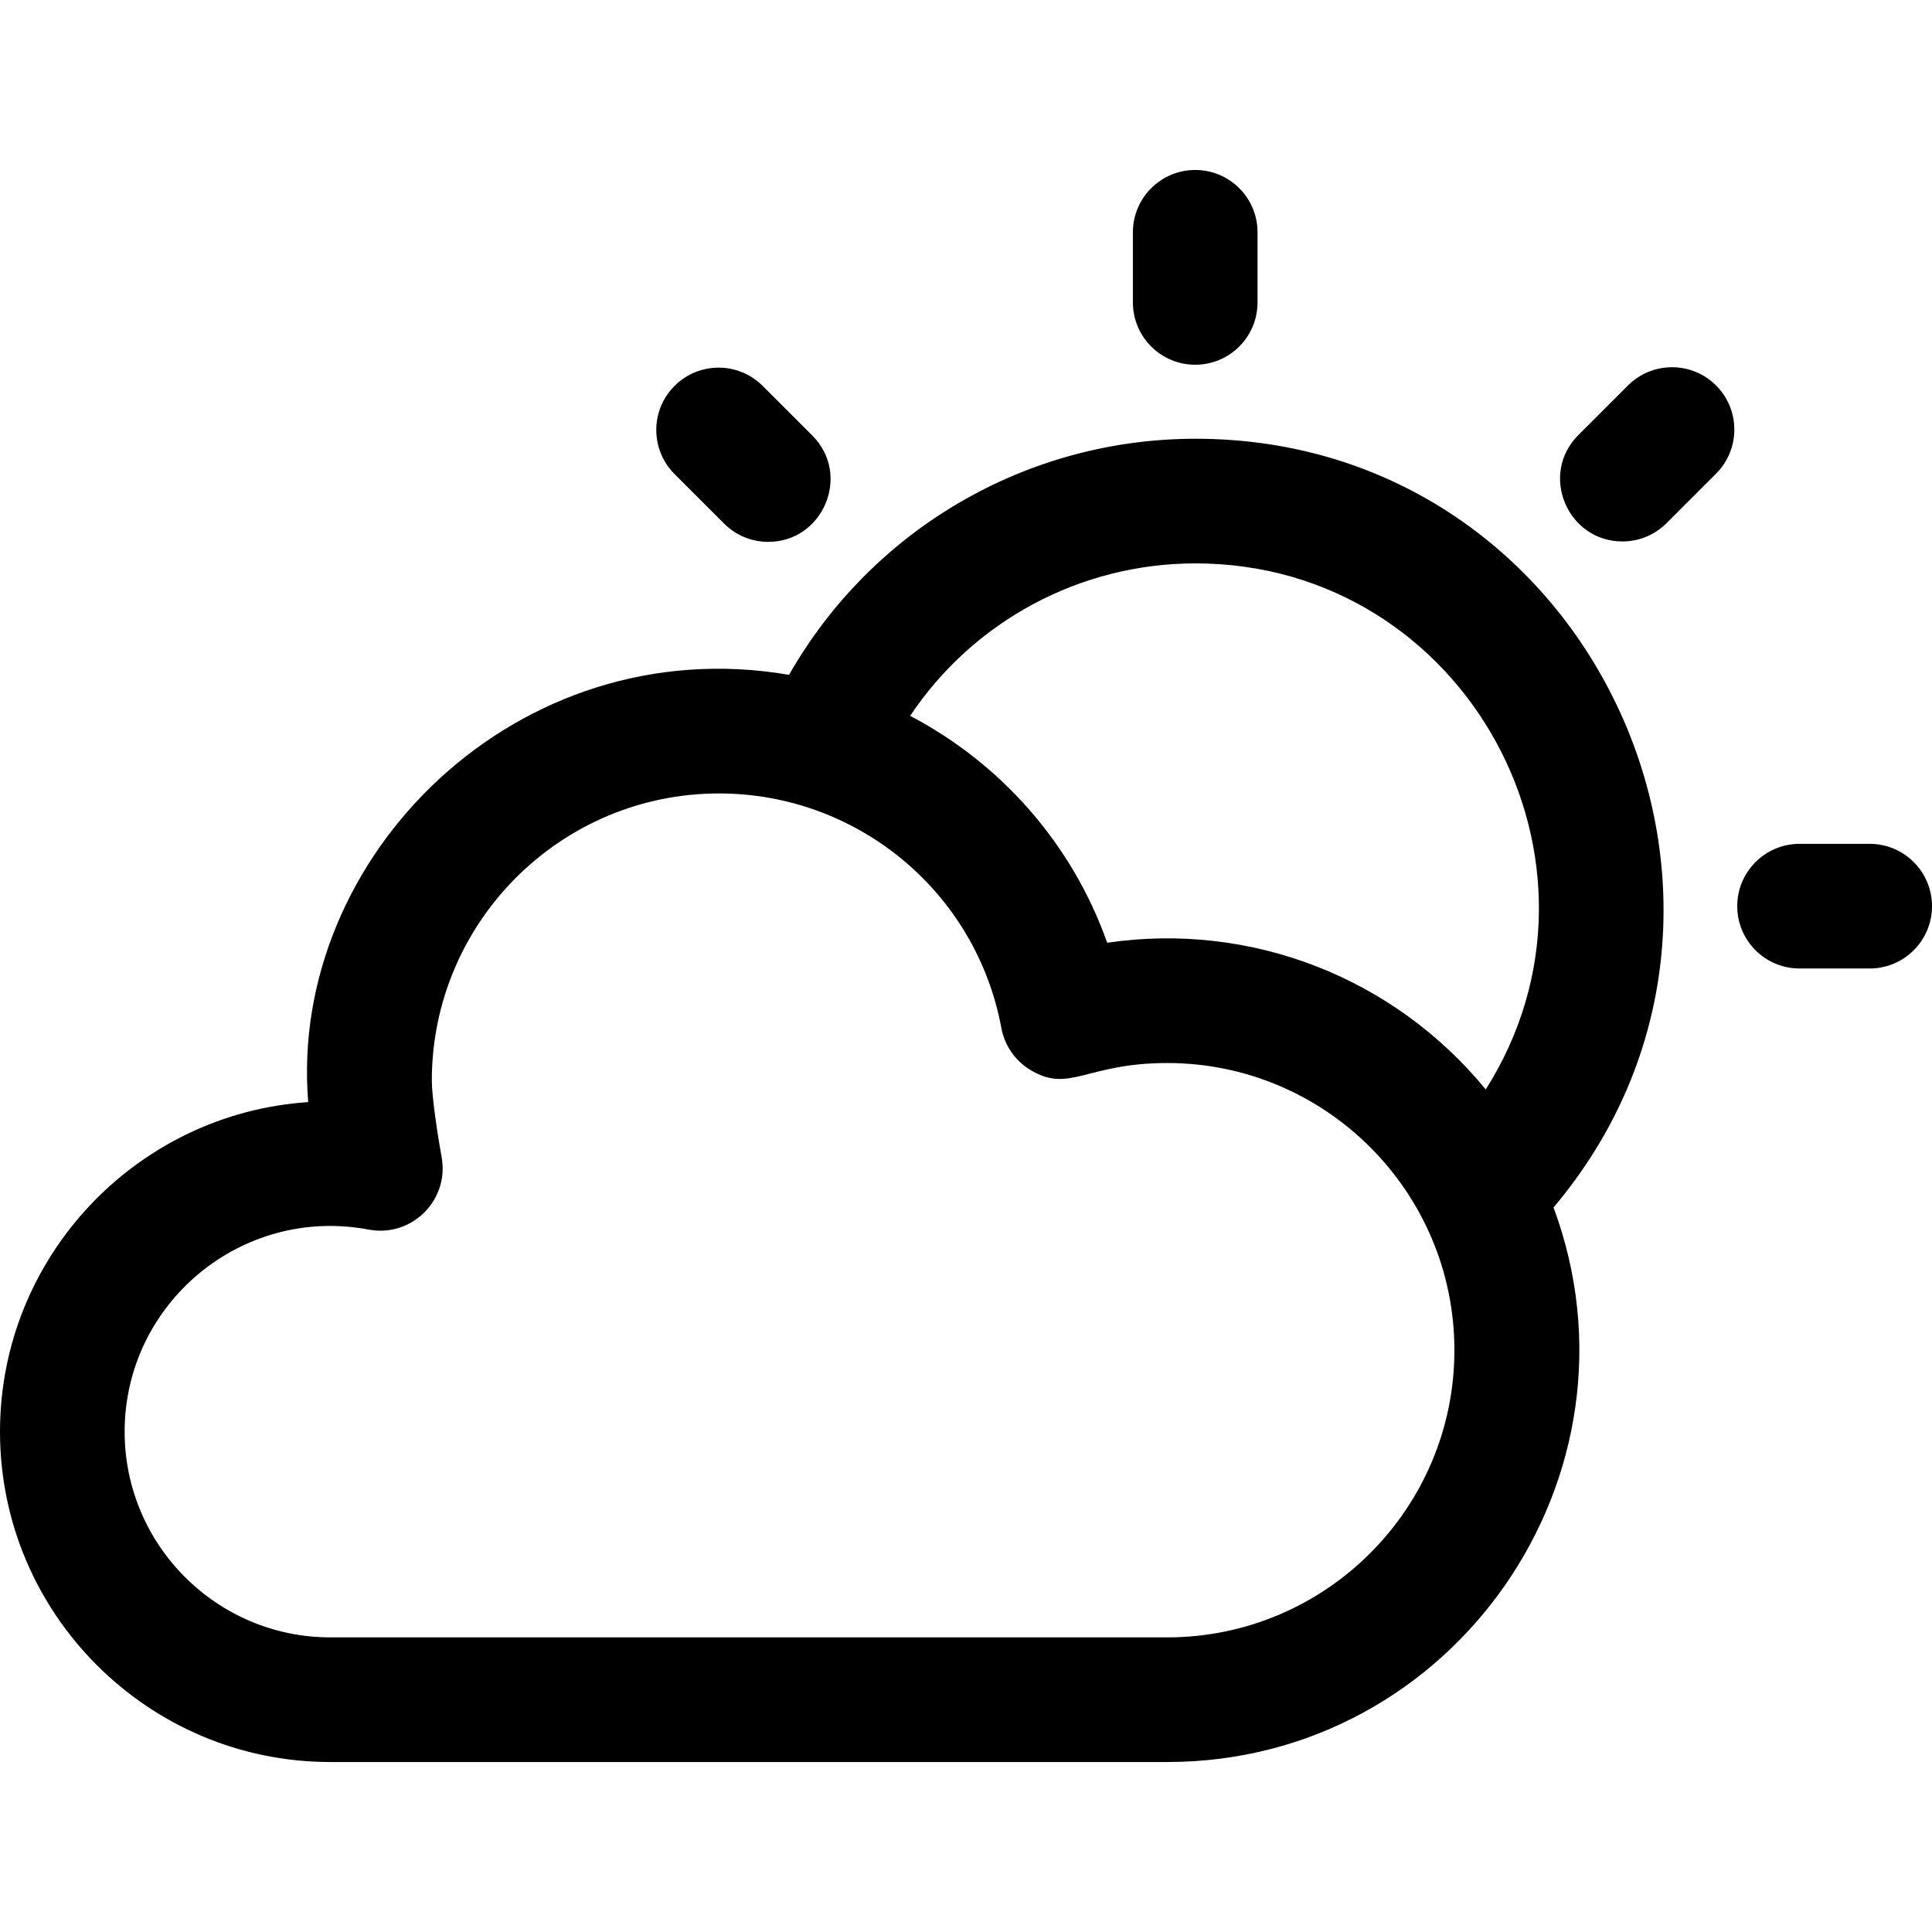 <svg id="Layer_1" enable-background="new 0 0 496 496" height="512" viewBox="0 0 496 496" width="512" xmlns="http://www.w3.org/2000/svg"><path d="m306.924 112.639c-43.531 0-83.154 23.398-104.346 60.613-69.715-11.984-128.621 46.662-123.454 109.691-44.123 2.933-79.124 39.764-79.124 84.615 0 46.761 38.042 84.803 84.803 84.803h214.86c73.662 0 124.627-73.711 99.173-142.372 65.262-77.326 10.294-197.35-91.912-197.35zm0 32c69.486 0 111.288 76.998 74.511 135.056-23.53-28.69-60.146-43.087-97.188-37.667-9.004-25.442-27.334-46.062-50.585-58.248 16.149-24.189 43.457-39.141 73.262-39.141zm-7.261 275.722h-214.86c-29.115 0-52.803-23.687-52.803-52.803 0-32.896 29.983-58.056 62.673-51.885 11.029 2.076 20.721-7.568 18.705-18.601-1.044-5.718-2.516-15.593-2.516-19.643 0-40.653 33.073-73.726 73.726-73.726 35.547 0 66.033 25.32 72.488 60.205.834 4.502 3.556 8.432 7.477 10.794 10.05 6.055 14.244-1.793 35.11-1.793 40.652 0 73.726 33.073 73.726 73.726s-33.074 73.726-73.726 73.726zm196.337-187.722c0 8.836-7.163 16-16 16h-18c-8.837 0-16-7.164-16-16s7.163-16 16-16h18c8.837 0 16 7.163 16 16zm-205.152-155v-18c0-8.836 7.163-16 16-16s16 7.164 16 16v18c0 8.836-7.163 16-16 16s-16-7.164-16-16zm149.718 21.325c6.249 6.248 6.249 16.379 0 22.627l-12.728 12.727c-3.124 3.125-7.219 4.687-11.313 4.687-14.127 0-21.421-17.207-11.313-27.314l12.728-12.727c6.248-6.249 16.378-6.249 22.626 0zm-267.393 22.735c-6.249-6.249-6.249-16.379 0-22.627 6.248-6.249 16.378-6.249 22.627 0l12.728 12.728c10.112 10.111 2.809 27.313-11.313 27.313-4.095 0-8.189-1.562-11.313-4.687z"/></svg>
